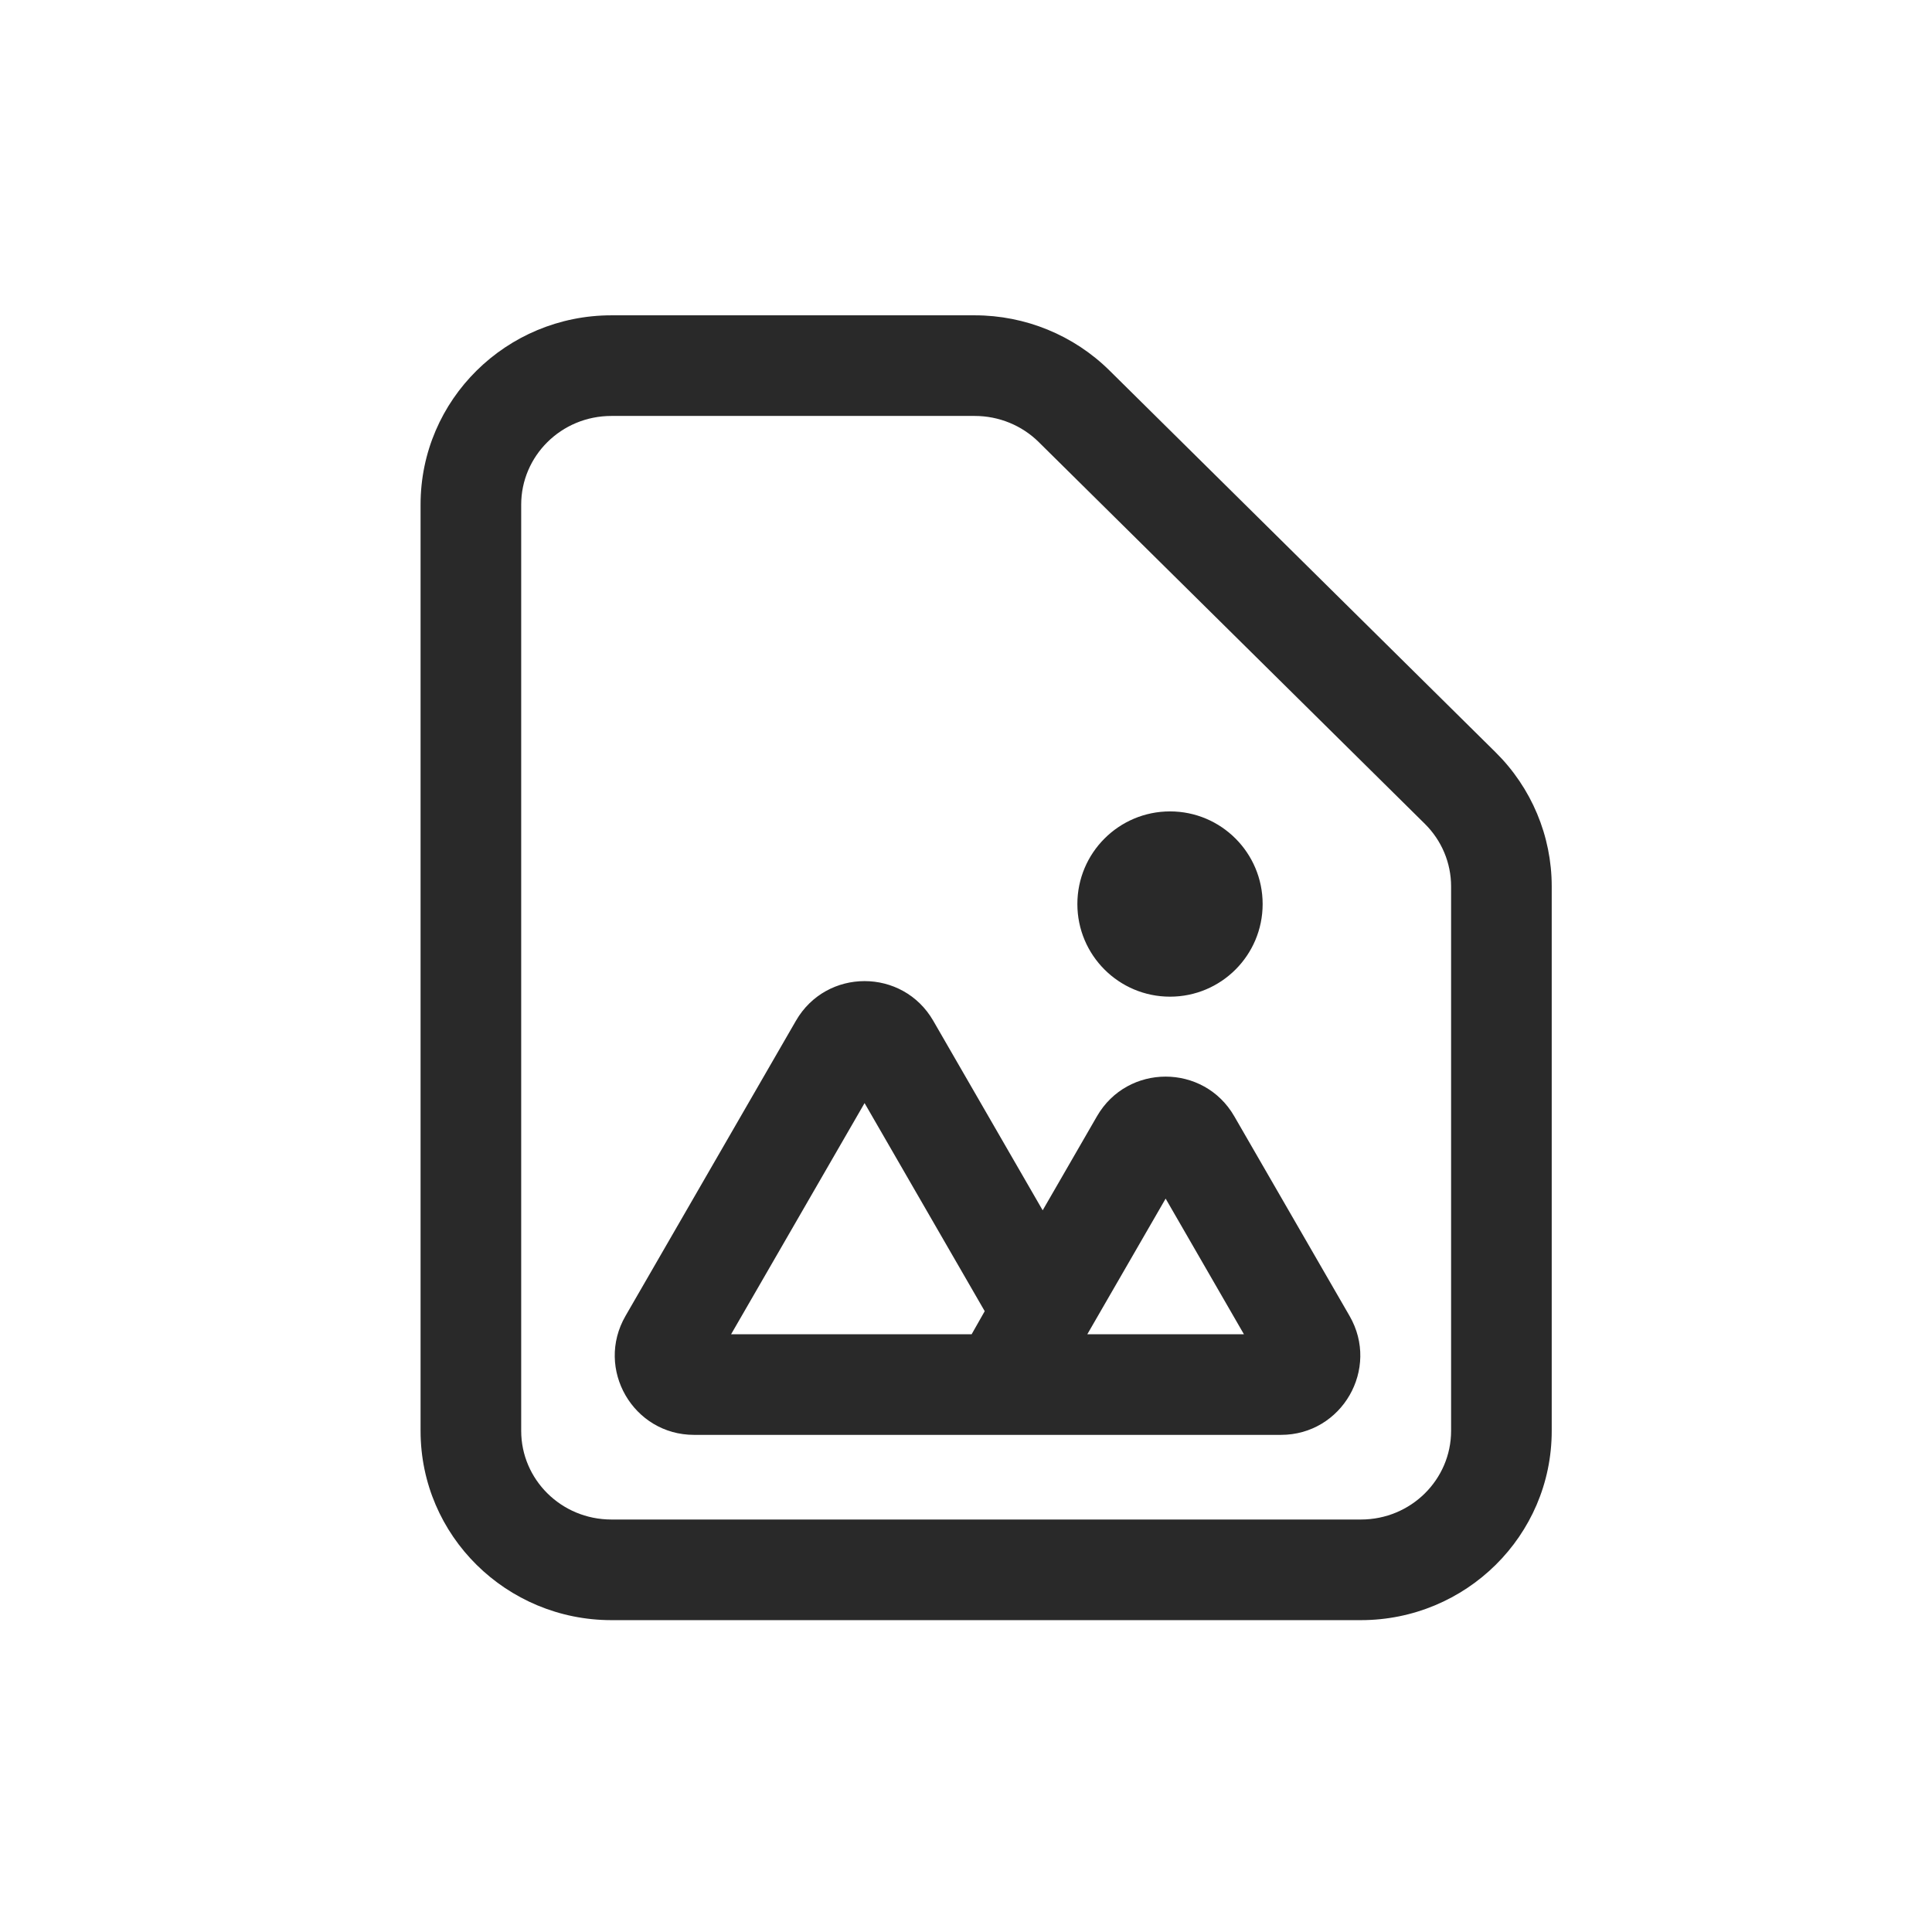 <svg width="48" height="48" viewBox="0 0 48 48" xmlns="http://www.w3.org/2000/svg">
<path fill-rule="evenodd" d="M15.191 7.834C12.585 7.834 10.449 9.926 10.449 12.536V35.55C10.449 38.16 12.585 40.252 15.191 40.252H33.811C36.416 40.252 38.552 38.16 38.552 35.55V22.021C38.552 20.769 38.049 19.572 37.158 18.691L27.566 9.206C26.676 8.326 25.471 7.834 24.218 7.834H15.191ZM12.949 12.536C12.949 11.333 13.939 10.334 15.191 10.334H24.218C24.817 10.334 25.389 10.569 25.808 10.984L35.401 20.469C35.819 20.883 36.052 21.441 36.052 22.021V35.55C36.052 36.753 35.062 37.752 33.811 37.752H15.191C13.939 37.752 12.949 36.753 12.949 35.55V12.536ZM29.069 24.762C27.798 24.762 26.767 23.732 26.767 22.461C26.767 21.19 27.798 20.159 29.069 20.159C30.34 20.159 31.37 21.19 31.37 22.461C31.37 23.732 30.34 24.762 29.069 24.762ZM19.775 25.36C20.533 24.047 22.427 24.047 23.186 25.36L25.905 30.07L27.254 27.733C28.012 26.42 29.907 26.42 30.665 27.733L33.53 32.695C34.288 34.008 33.34 35.649 31.825 35.649H24.868H17.245C15.729 35.649 14.782 34.008 15.54 32.695L19.775 25.36ZM24.465 32.576L21.48 27.406L18.164 33.149H24.14L24.465 32.576ZM30.905 33.149L28.96 29.779L27.014 33.149H30.905Z" fill="#292929"/>
</svg>
